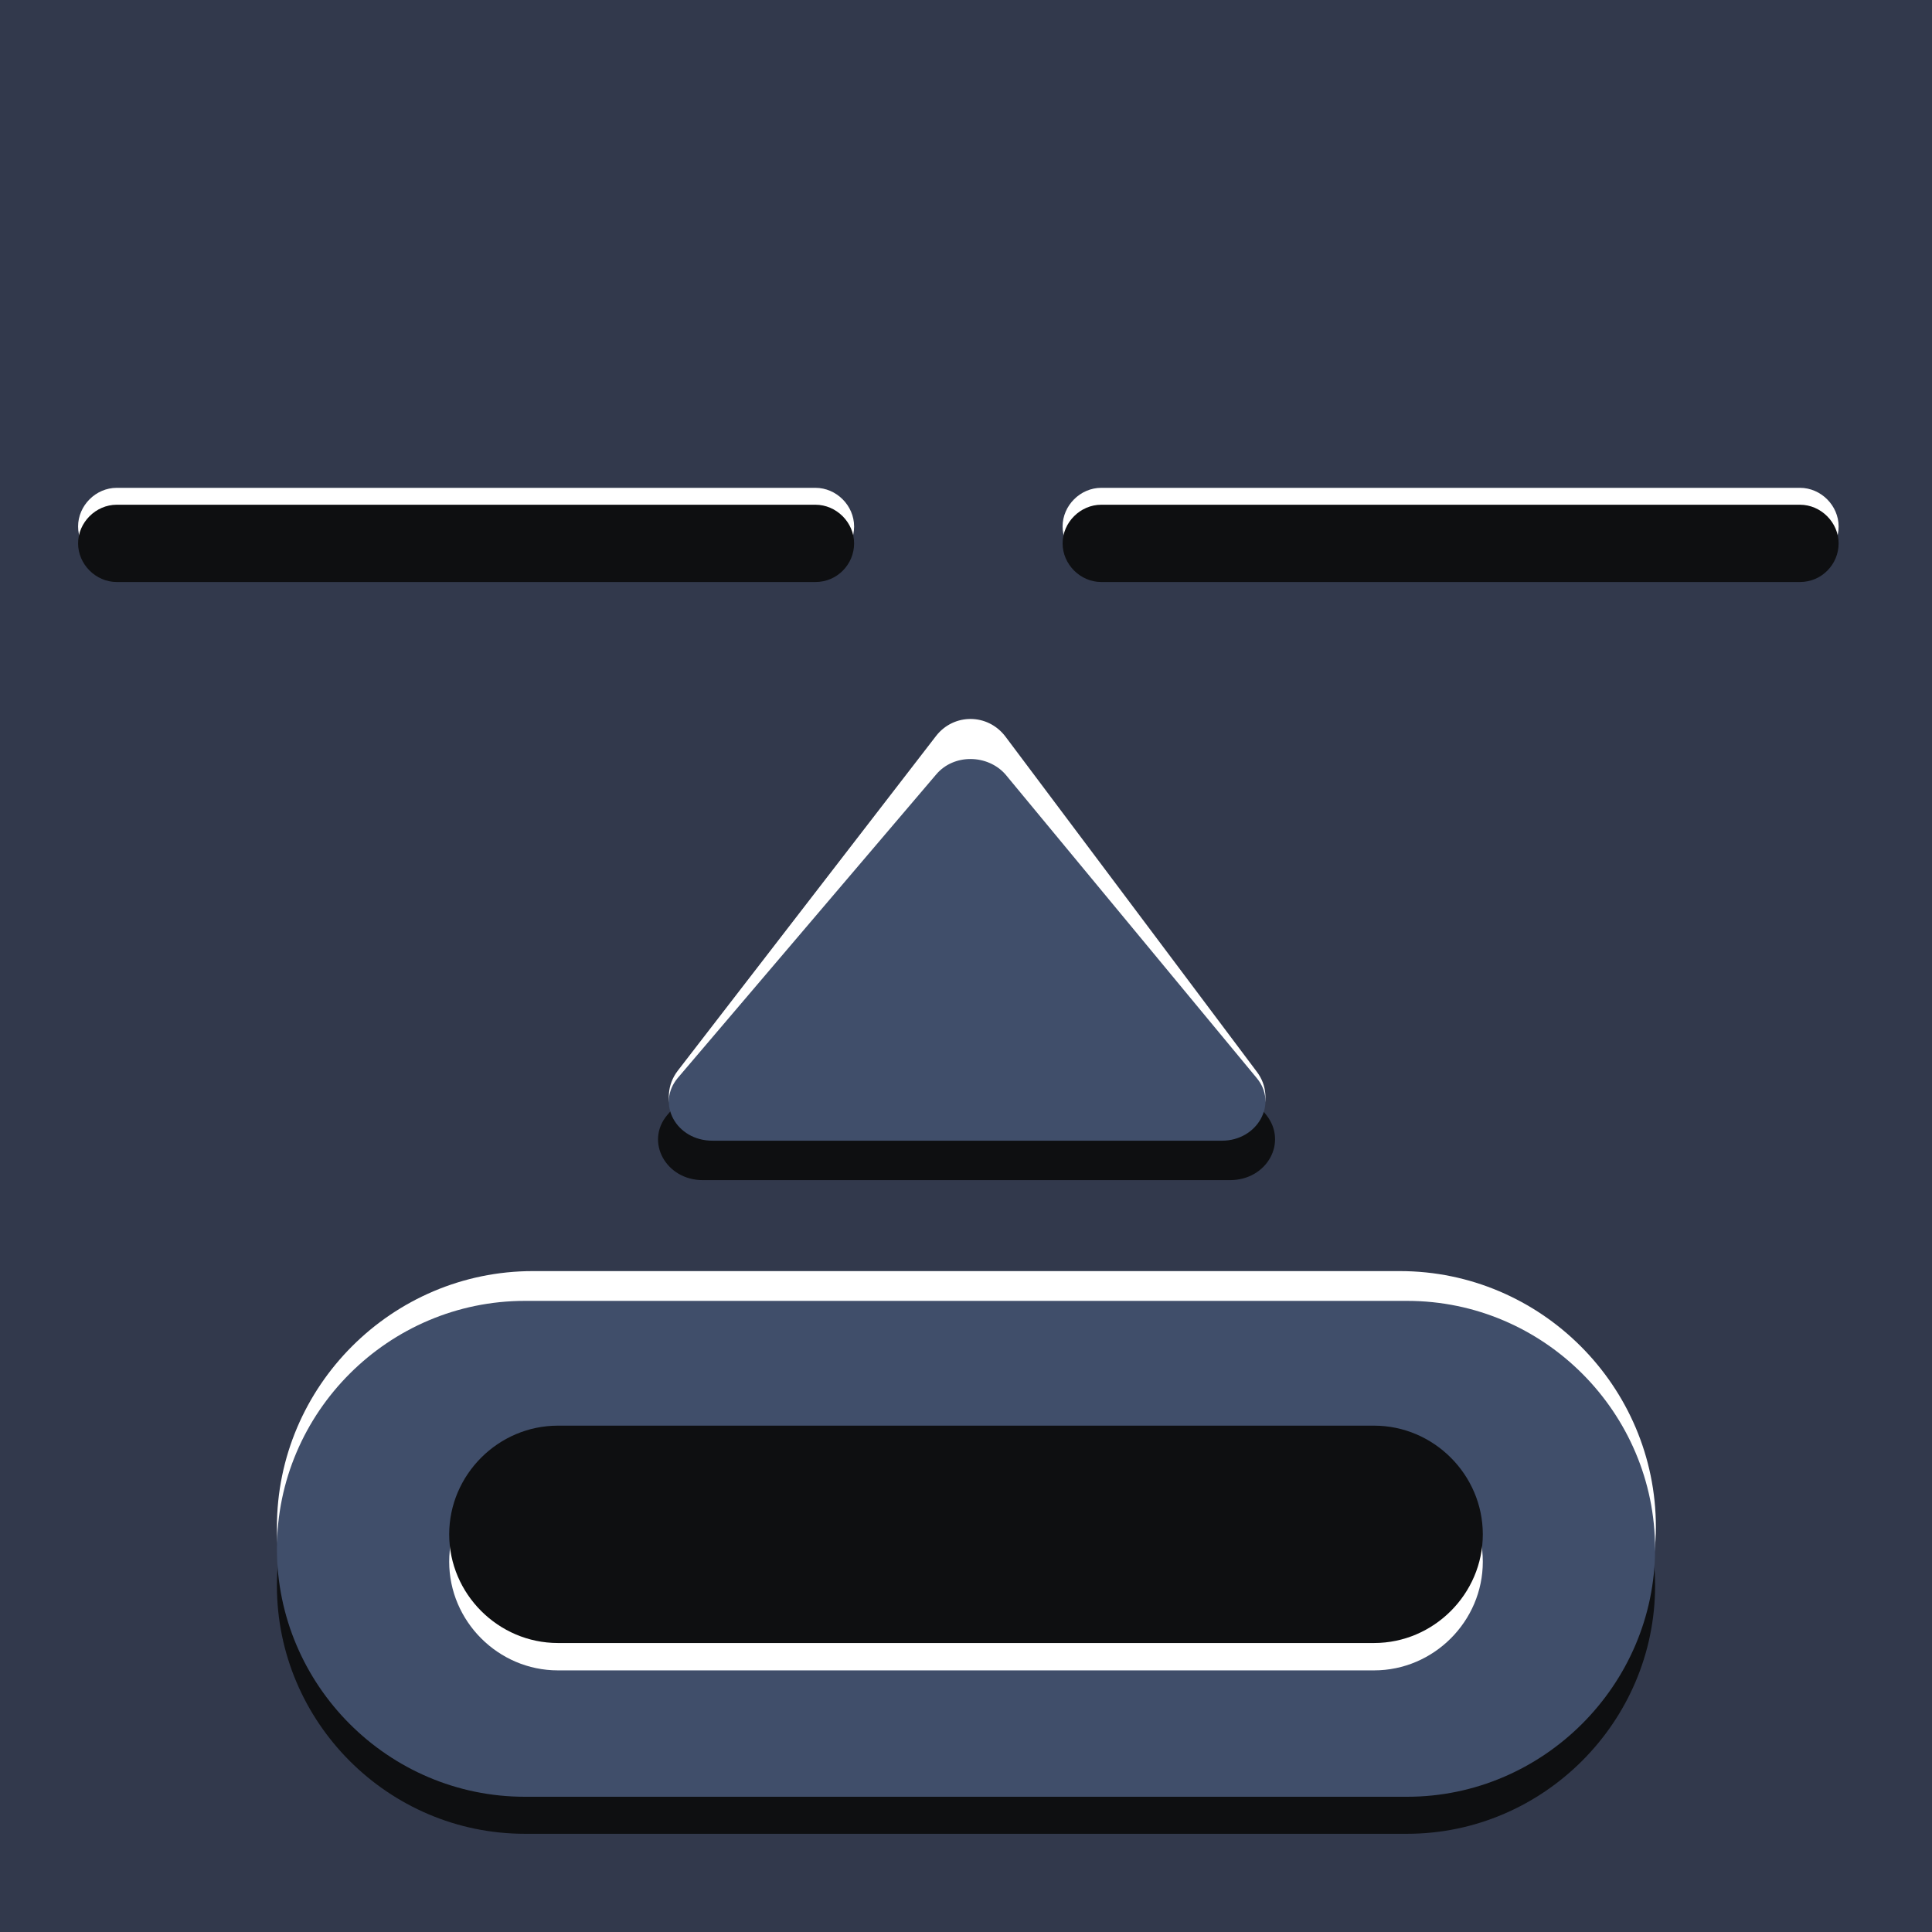<?xml version="1.0" encoding="utf-8"?>
<!-- Generator: Adobe Illustrator 22.0.1, SVG Export Plug-In . SVG Version: 6.00 Build 0)  -->
<svg version="1.1" xmlns="http://www.w3.org/2000/svg" xmlns:xlink="http://www.w3.org/1999/xlink" x="0px" y="0px"
	 viewBox="0 0 240 240" style="enable-background:new 0 0 240 240;" xml:space="preserve">
<style type="text/css">
	.st0{fill:#32394C;}
	.st1{fill:#FFFFFF;}
	.st2{fill:#0E0F11;}
	.st3{fill:#404E6A;}
</style>
<g id="body">
	<rect class="st0" width="240" height="240"/>
</g>
<g id="nose">
	<path class="st1" d="M116.3,91.4L84.2,133c-2.7,3.5-0.2,8.7,4.3,8.7h63.3c4.4,0,7-5.1,4.3-8.6l-31.2-41.6
		C122.7,88.6,118.5,88.6,116.3,91.4z"/>
	<path class="st2" d="M116.2,99.5l-33.3,39c-2.8,3.3-0.2,8.1,4.4,8.1h65.5c4.6,0,7.2-4.7,4.5-8.1l-32.3-39
		C122.8,96.9,118.4,96.8,116.2,99.5z"/>
	<path class="st3" d="M116.3,96.2l-32.1,37.7c-2.7,3.2-0.2,7.8,4.3,7.8h63.3c4.4,0,7-4.6,4.3-7.8l-31.2-37.7
		C122.7,93.7,118.5,93.6,116.3,96.2z"/>
</g>
<g id="mouth">
	<path class="st1" d="M173.8,221.5H66.2c-17.5,0-31.8-14.3-31.8-31.8v0c0-17.5,14.3-31.8,31.8-31.8h107.7
		c17.5,0,31.8,14.3,31.8,31.8v0C205.6,207.2,191.3,221.5,173.8,221.5z"/>
	<path class="st2" d="M174.8,227.8H65.2c-17,0-30.8-13.9-30.8-30.8v0c0-17,13.9-30.8,30.8-30.8h109.6c17,0,30.8,13.9,30.8,30.8v0
		C205.6,213.9,191.7,227.8,174.8,227.8z"/>
	<path class="st3" d="M174.8,223.2H65.2c-17,0-30.8-13.9-30.8-30.8v0c0-17,13.9-30.8,30.8-30.8h109.6c17,0,30.8,13.9,30.8,30.8v0
		C205.6,209.3,191.7,223.2,174.8,223.2z"/>
	<path class="st1" d="M170.7,207.5H69.3c-7.4,0-13.5-6.1-13.5-13.5v0c0-7.4,6.1-13.5,13.5-13.5h101.4c7.4,0,13.5,6.1,13.5,13.5v0
		C184.2,201.4,178.1,207.5,170.7,207.5z"/>
	<path class="st2" d="M170.7,204.1H69.3c-7.4,0-13.5-6.1-13.5-13.5v0c0-7.4,6.1-13.5,13.5-13.5h101.4c7.4,0,13.5,6.1,13.5,13.5v0
		C184.2,198,178.1,204.1,170.7,204.1z"/>
</g>
<g id="eye_x5F_R">
	<g>
		<g>
			<path class="st1" d="M223.6,70.2h-86.8c-2.6,0-4.8-2.2-4.8-4.8v0c0-2.6,2.2-4.8,4.8-4.8h86.8c2.6,0,4.8,2.2,4.8,4.8v0
				C228.4,68,226.3,70.2,223.6,70.2z"/>
		</g>
		<path class="st2" d="M223.6,72.3h-86.8c-2.6,0-4.8-2.2-4.8-4.8v0c0-2.6,2.2-4.8,4.8-4.8h86.8c2.6,0,4.8,2.2,4.8,4.8v0
			C228.4,70.1,226.3,72.3,223.6,72.3z"/>
	</g>
</g>
<g id="eye_x5F_L">
	<path class="st1" d="M101.3,70.2H14.5c-2.6,0-4.8-2.2-4.8-4.8v0c0-2.6,2.2-4.8,4.8-4.8h86.8c2.6,0,4.8,2.2,4.8,4.8v0
		C106.1,68,104,70.2,101.3,70.2z"/>
	<path class="st2" d="M101.3,72.3H14.5c-2.6,0-4.8-2.2-4.8-4.8v0c0-2.6,2.2-4.8,4.8-4.8h86.8c2.6,0,4.8,2.2,4.8,4.8v0
		C106.1,70.1,104,72.3,101.3,72.3z"/>
</g>
</svg>
